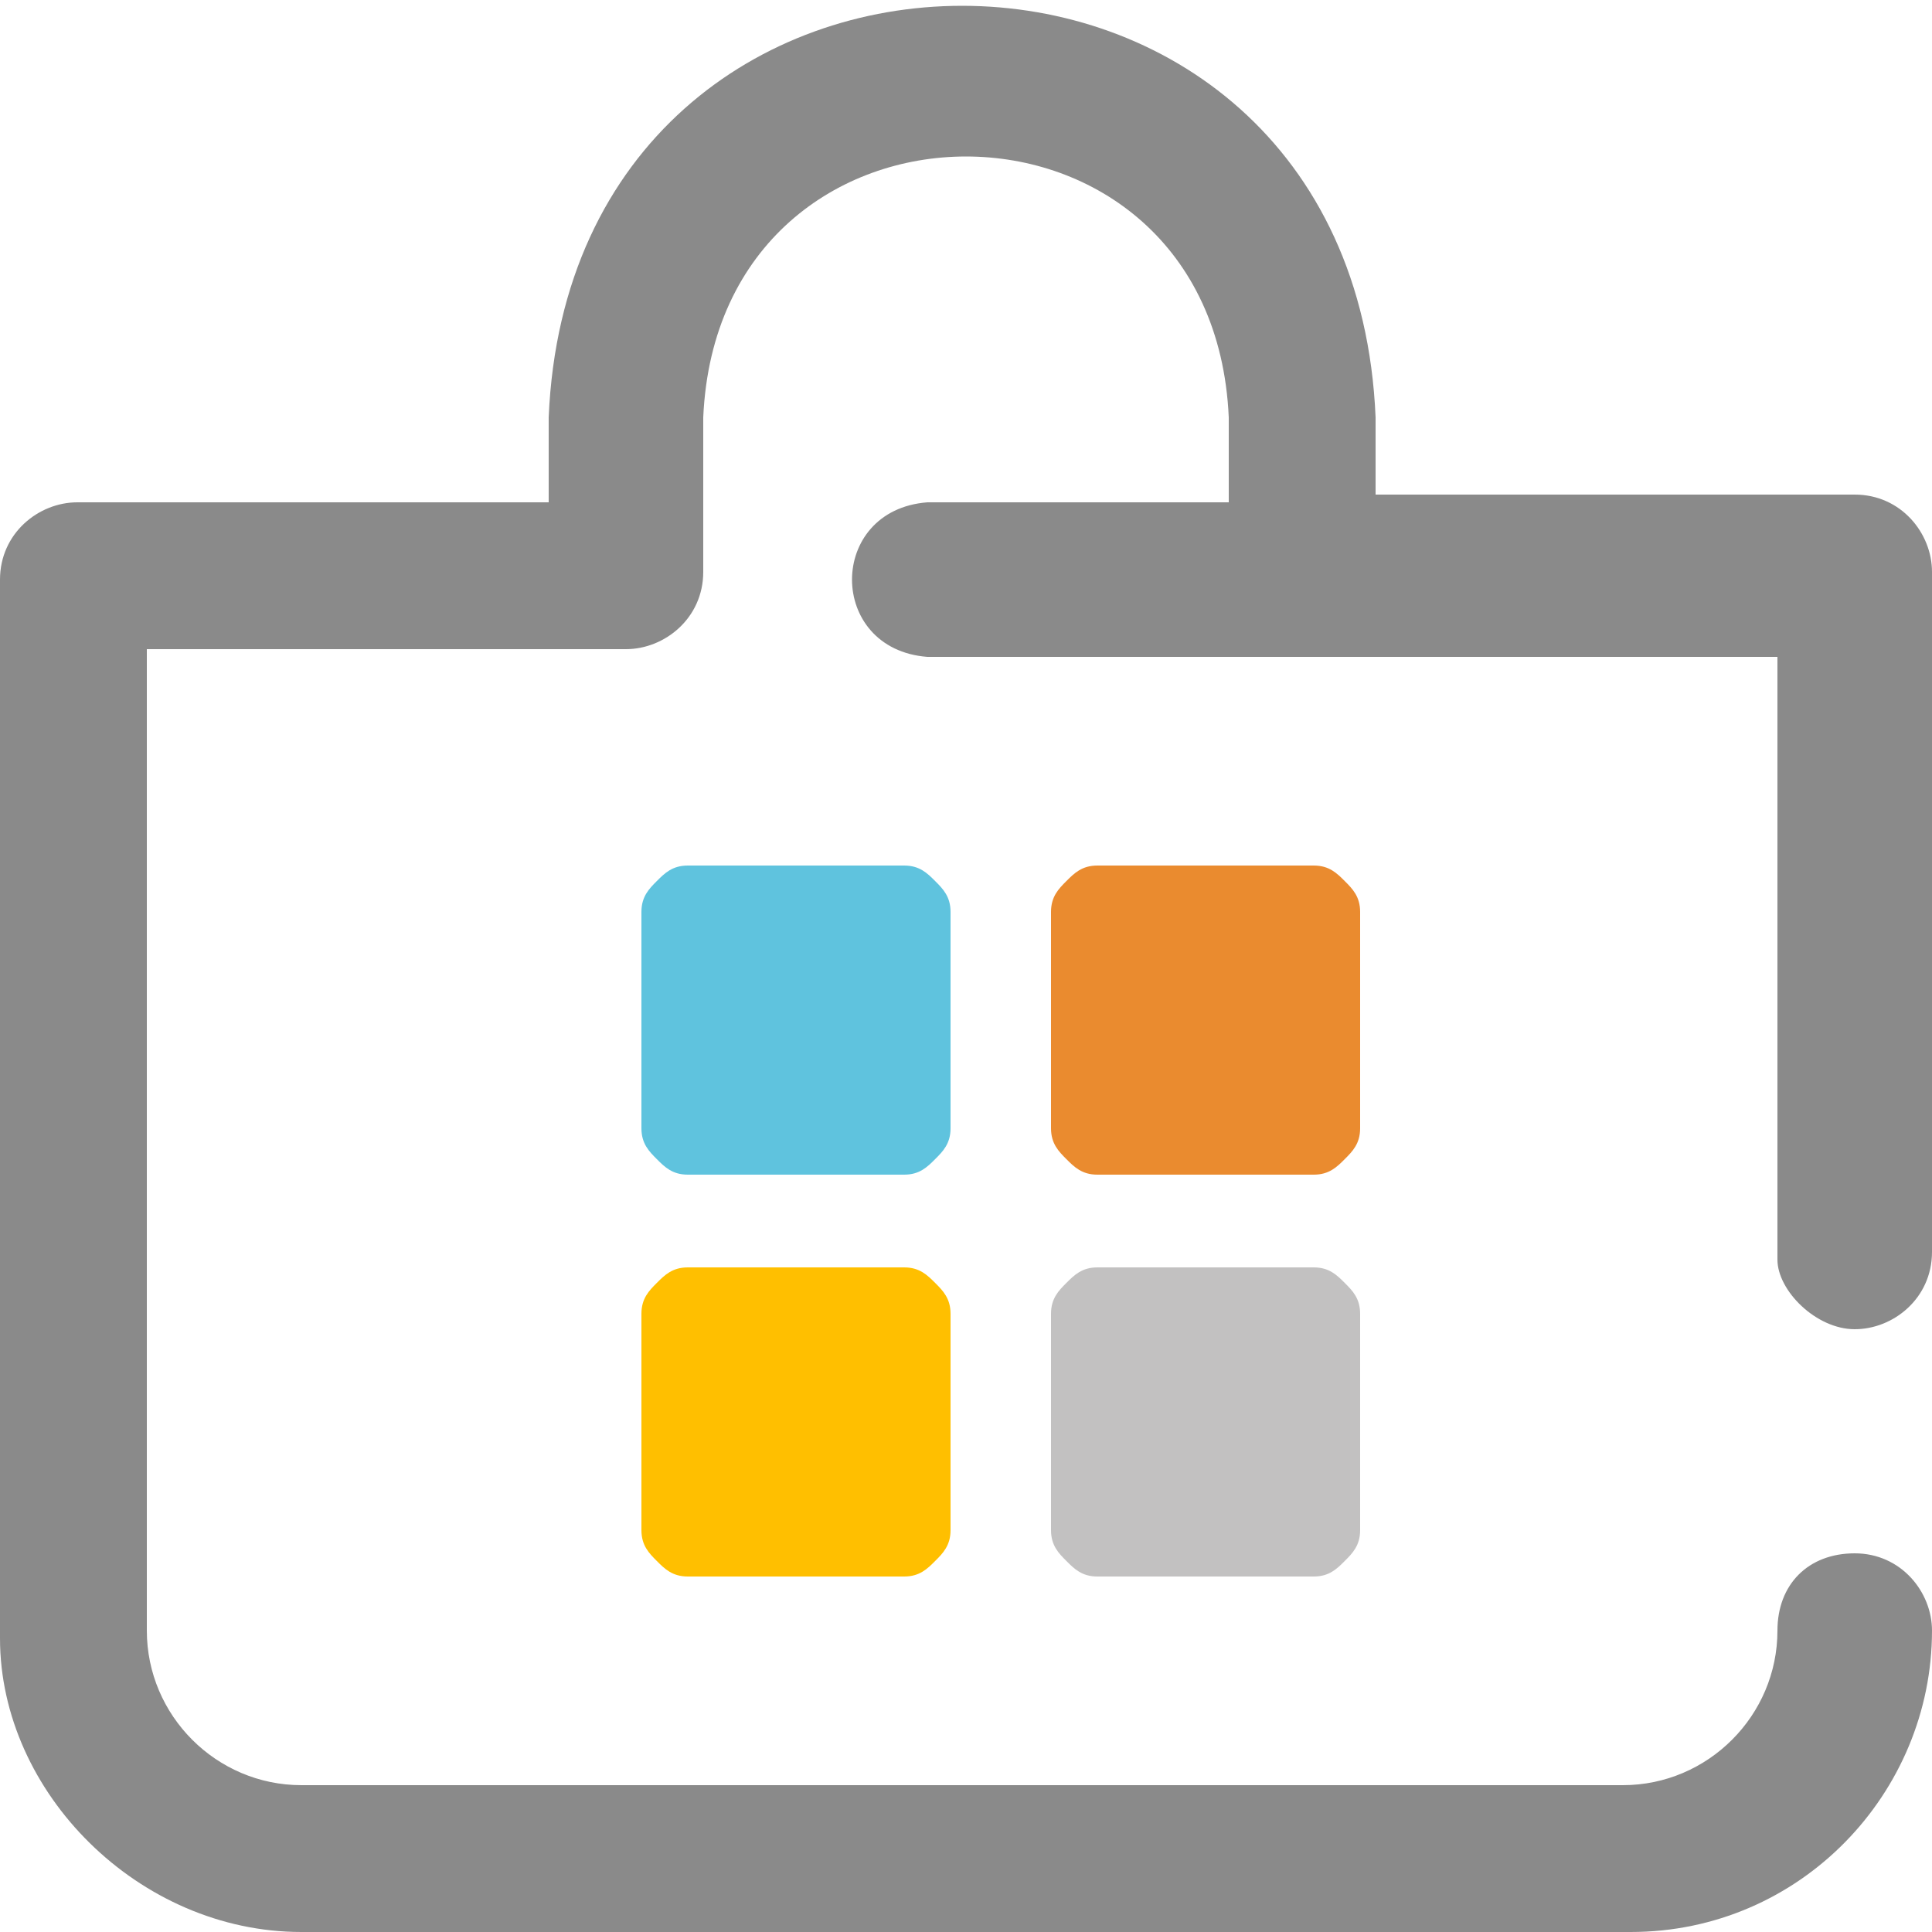 <?xml version="1.0" encoding="utf-8"?>
<!-- Generator: Adobe Illustrator 26.1.0, SVG Export Plug-In . SVG Version: 6.00 Build 0)  -->
<svg version="1.1" xmlns="http://www.w3.org/2000/svg" xmlns:xlink="http://www.w3.org/1999/xlink" x="0px" y="0px"
	 viewBox="0 0 25 25" style="enable-background:new 0 0 25 25;" xml:space="preserve">
<style type="text/css">
	.st0{display:none;}
	.st1{display:inline;fill:#C2C1C1;}
	.st2{display:inline;fill:#DA413F;}
	.st3{display:inline;fill:#8A8A8A;}
	.st4{display:inline;fill:#0250CC;}
	.st5{display:inline;fill:#FFBF00;}
	.st6{display:inline;fill:#5FC3DE;}
	.st7{display:inline;fill:#EA8B2F;}
	.st8{fill:#C2C1C1;}
	.st9{fill:#DA413F;}
	.st10{display:none;fill:#C2C1C1;}
	.st11{display:none;fill:#DA413F;}
	.st12{fill:#8A8A8A;}
	.st13{fill:#5FC3DE;}
	.st14{fill:#EA8B2F;}
	.st15{fill:#FFBF00;}
	.st16{display:none;fill:#FFBF00;}
	.st17{display:none;fill:#5FC3DE;}
	.st18{display:none;fill:#EA8B2F;}
</style>
<g id="图层_1" class="st0">
	<path class="st1" d="M20.8,12.6c0,0.8-0.7,1.7-1.7,1.7c-2.2-0.2-2.2-3.2,0-3.4C20,10.9,20.8,11.6,20.8,12.6z"/>
	<path class="st2" d="M19.2,17.5c-0.8,0-1.7,0.7-1.7,1.7c0.2,2.2,3.2,2.2,3.4,0C20.8,18.2,20,17.5,19.2,17.5z"/>
	<path class="st3" d="M24,17.2c0.5,0,1-0.4,1-1V7.4c0-0.5-0.4-1-1-1h-6.2v-1c-0.3-7.1-10.4-7.1-10.7,0v1.1H1c-0.5,0-1,0.4-1,1v13.7
		c0,2,1.8,3.8,3.9,3.8h17.2c2.2,0,3.9-1.8,3.9-3.9c0-0.5-0.4-1-1-1s-1,0.4-1,1c0,1.1-0.9,2-2,2H3.9c-1.1,0-2-0.9-2-2V8.4h6.2
		c0.5,0,1-0.4,1-1v-2c0.2-4.5,6.6-4.5,6.8,0v1.1H12c-1.3,0.1-1.3,1.9,0,2h11v7.8C23,16.7,23.5,17.2,24,17.2z"/>
	<path class="st4" d="M12.5,17.5c-0.8,0-1.7,0.7-1.7,1.7c0.2,2.2,3.2,2.2,3.4,0C14.2,18.2,13.4,17.5,12.5,17.5z"/>
	<path class="st5" d="M5.9,17.5c-0.8,0-1.7,0.7-1.7,1.7c0.2,2.2,3.2,2.2,3.4,0C7.6,18.2,6.8,17.5,5.9,17.5z"/>
	<path class="st6" d="M5.9,10.9c-0.8,0-1.7,0.7-1.7,1.7c0.2,2.2,3.2,2.2,3.4,0C7.6,11.6,6.8,10.9,5.9,10.9z"/>
	<path class="st7" d="M12.5,10.9c-0.8,0-1.7,0.7-1.7,1.7c0.2,2.2,3.2,2.2,3.4,0C14.2,11.6,13.4,10.9,12.5,10.9z"/>
</g>
<g id="图层_1_x5F_复制" class="st0">
	<path class="st8" d="M20.8,12.6c0,0.8-0.7,1.7-1.7,1.7c-2.2-0.2-2.2-3.2,0-3.4C20,10.9,20.8,11.6,20.8,12.6z"/>
	<path class="st9" d="M19.2,17.5c-0.8,0-1.7,0.7-1.7,1.7c0.2,2.2,3.2,2.2,3.4,0C20.8,18.2,20,17.5,19.2,17.5z"/>
	<path class="st3" d="M24,17.2c0.5,0,1-0.4,1-1V7.4c0-0.5-0.4-1-1-1h-6.2v-1c-0.3-7.1-10.4-7.1-10.7,0v1.1H1c-0.5,0-1,0.4-1,1v13.7
		c0,2,1.8,3.8,3.9,3.8h17.2c2.2,0,3.9-1.8,3.9-3.9c0-0.5-0.4-1-1-1s-1,0.4-1,1c0,1.1-0.9,2-2,2H3.9c-1.1,0-2-0.9-2-2V8.4h6.2
		c0.5,0,1-0.4,1-1v-2c0.2-4.5,6.6-4.5,6.8,0v1.1H12c-1.3,0.1-1.3,1.9,0,2h11v7.8C23,16.7,23.5,17.2,24,17.2z"/>
	<path class="st1" d="M16.3,17.1c-1,0-1.9,0.8-1.9,1.9c0.2,2.5,3.6,2.5,3.8,0C18.2,17.8,17.3,17.1,16.3,17.1z"/>
	<path class="st5" d="M8.8,17.1c-1,0-1.9,0.8-1.9,1.9c0.2,2.5,3.6,2.5,3.8,0C10.8,17.8,9.8,17.1,8.8,17.1z"/>
	<path class="st6" d="M8.8,10.6c-1,0-1.9,0.8-1.9,1.9c0.2,2.5,3.6,2.5,3.8,0C10.8,11.3,9.8,10.6,8.8,10.6z"/>
	<path class="st7" d="M16.3,10.6c-1,0-1.9,0.8-1.9,1.9c0.2,2.5,3.6,2.5,3.8,0C18.2,11.3,17.3,10.6,16.3,10.6z"/>
</g>
<g id="图层_1_x5F_复制_2">
	<path class="st10" d="M20.8,12.6c0,0.8-0.7,1.7-1.7,1.7c-2.2-0.2-2.2-3.2,0-3.4C20,10.9,20.8,11.6,20.8,12.6z"/>
	<path class="st11" d="M19.2,17.5c-0.8,0-1.7,0.7-1.7,1.7c0.2,2.2,3.2,2.2,3.4,0C20.8,18.2,20,17.5,19.2,17.5z"/>
	<path class="st12" d="M24,17.2c0.5,0,1-0.4,1-1V7.4c0-0.5-0.4-1-1-1h-6.2v-1c-0.3-7.1-10.4-7.1-10.7,0v1.1H1c-0.5,0-1,0.4-1,1v13.7
		c0,2,1.8,3.8,3.9,3.8h17.2c2.2,0,3.9-1.8,3.9-3.9c0-0.5-0.4-1-1-1s-1,0.4-1,1c0,1.1-0.9,2-2,2H3.9c-1.1,0-2-0.9-2-2V8.4h6.2
		c0.5,0,1-0.4,1-1v-2c0.2-4.5,6.6-4.5,6.8,0v1.1H12c-1.3,0.1-1.3,1.9,0,2h11v7.8C23,16.7,23.5,17.2,24,17.2z"/>
	<path class="st13" d="M11.7,11.2c0.2,0,0.3,0.1,0.4,0.2c0.1,0.1,0.2,0.2,0.2,0.4v2.8c0,0.2-0.1,0.3-0.2,0.4
		c-0.1,0.1-0.2,0.2-0.4,0.2H8.9c-0.2,0-0.3-0.1-0.4-0.2s-0.2-0.2-0.2-0.4v-2.8c0-0.2,0.1-0.3,0.2-0.4c0.1-0.1,0.2-0.2,0.4-0.2
		C8.9,11.2,11.7,11.2,11.7,11.2z"/>
	<path class="st14" d="M17,11.2c0.2,0,0.3,0.1,0.4,0.2c0.1,0.1,0.2,0.2,0.2,0.4v2.8c0,0.2-0.1,0.3-0.2,0.4c-0.1,0.1-0.2,0.2-0.4,0.2
		h-2.8c-0.2,0-0.3-0.1-0.4-0.2c-0.1-0.1-0.2-0.2-0.2-0.4v-2.8c0-0.2,0.1-0.3,0.2-0.4c0.1-0.1,0.2-0.2,0.4-0.2
		C14.2,11.2,17,11.2,17,11.2z"/>
	<path class="st15" d="M11.7,16.4c0.2,0,0.3,0.1,0.4,0.2c0.1,0.1,0.2,0.2,0.2,0.4v2.8c0,0.2-0.1,0.3-0.2,0.4
		c-0.1,0.1-0.2,0.2-0.4,0.2H8.9c-0.2,0-0.3-0.1-0.4-0.2c-0.1-0.1-0.2-0.2-0.2-0.4v-2.8c0-0.2,0.1-0.3,0.2-0.4s0.2-0.2,0.4-0.2
		C8.9,16.4,11.7,16.4,11.7,16.4z"/>
	<path class="st8" d="M17,16.4c0.2,0,0.3,0.1,0.4,0.2c0.1,0.1,0.2,0.2,0.2,0.4v2.8c0,0.2-0.1,0.3-0.2,0.4c-0.1,0.1-0.2,0.2-0.4,0.2
		h-2.8c-0.2,0-0.3-0.1-0.4-0.2c-0.1-0.1-0.2-0.2-0.2-0.4v-2.8c0-0.2,0.1-0.3,0.2-0.4c0.1-0.1,0.2-0.2,0.4-0.2
		C14.2,16.4,17,16.4,17,16.4z"/>
	<path class="st10" d="M16.3,17.1c-1,0-1.9,0.8-1.9,1.9c0.2,2.5,3.6,2.5,3.8,0C18.2,17.8,17.3,17.1,16.3,17.1z"/>
	<path class="st16" d="M8.8,17.1c-1,0-1.9,0.8-1.9,1.9c0.2,2.5,3.6,2.5,3.8,0C10.8,17.8,9.8,17.1,8.8,17.1z"/>
	<path class="st17" d="M8.8,10.6c-1,0-1.9,0.8-1.9,1.9c0.2,2.5,3.6,2.5,3.8,0C10.8,11.3,9.8,10.6,8.8,10.6z"/>
	<path class="st18" d="M16.3,10.6c-1,0-1.9,0.8-1.9,1.9c0.2,2.5,3.6,2.5,3.8,0C18.2,11.3,17.3,10.6,16.3,10.6z"/>
</g>
</svg>
